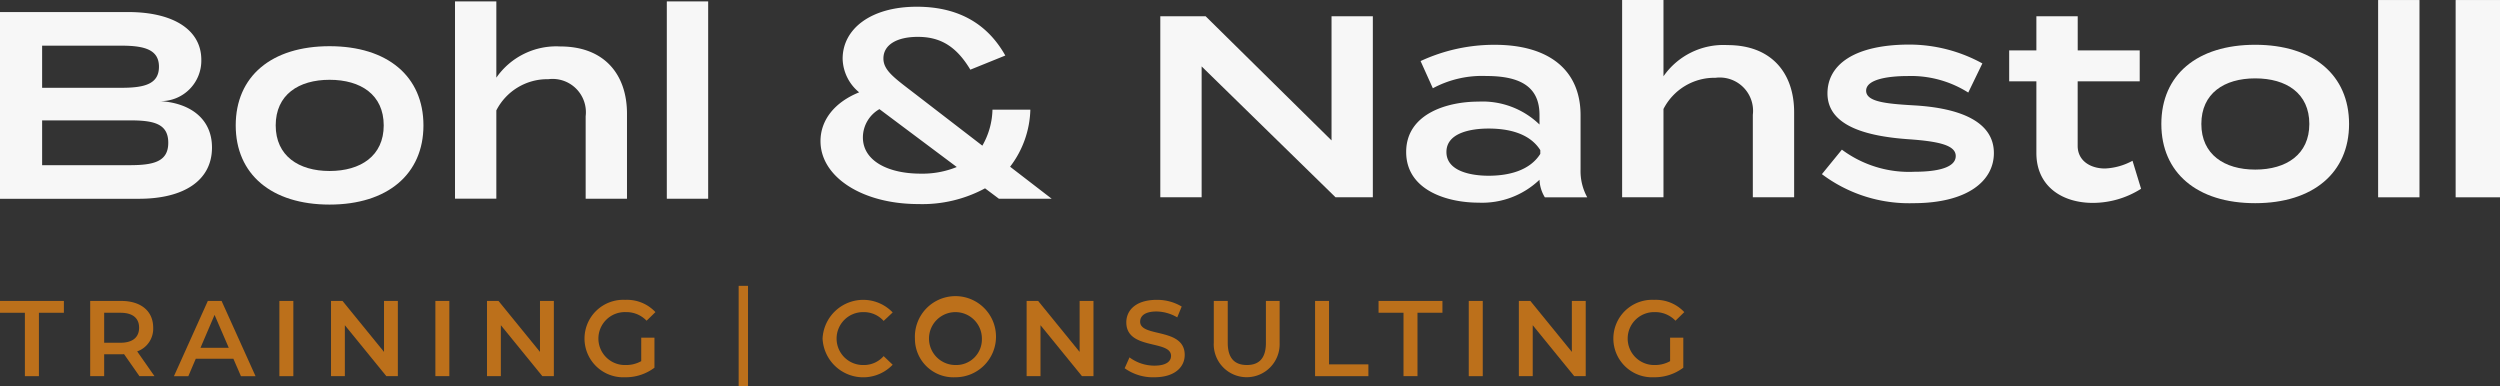 <svg xmlns="http://www.w3.org/2000/svg" width="224.409" height="34.691" viewBox="0 0 224.409 34.691">
  <rect x="0" y="0" width="224.409" height="34.691" fill="#333333" stroke="none"/>
  <g id="Group_197" data-name="Group 197" transform="translate(-10784 172.194)">
    <g id="Group_195" data-name="Group 195" transform="translate(10784 -172.195)">
      <path id="Path_4" data-name="Path 4" d="M110.336,83.126c0,2.969-2.538,4.6-6.559,4.6H91.307V70.965h11.512c4.023,0,6.559,1.58,6.559,4.285a3.634,3.634,0,0,1-3.734,3.71C108.276,79.1,110.336,80.469,110.336,83.126ZM95.088,77.764H102.2c2.083,0,3.376-.336,3.376-1.891,0-1.532-1.293-1.891-3.376-1.891H95.088ZM106.411,82.7c0-1.7-1.269-2.011-3.423-2.011h-7.9v4.021h7.9C105.142,84.706,106.411,84.37,106.411,82.7Z" transform="translate(-91.307 -69.882)" fill="#f7f7f7"/>
      <path id="Path_5" data-name="Path 5" d="M104.362,79.966c0-4.405,3.207-7.11,8.425-7.11,5.2,0,8.426,2.705,8.426,7.11,0,4.379-3.23,7.107-8.426,7.107C107.569,87.073,104.362,84.346,104.362,79.966Zm13.285,0c0-2.754-2.06-4.094-4.861-4.094-2.776,0-4.835,1.34-4.835,4.094,0,2.728,2.058,4.092,4.835,4.092C115.587,84.059,117.647,82.694,117.647,79.966Z" transform="translate(-83.203 -68.708)" fill="#f7f7f7"/>
      <path id="Path_6" data-name="Path 6" d="M131.945,80.453v7.635h-3.71v-7.4a2.991,2.991,0,0,0-3.35-3.329,5.141,5.141,0,0,0-4.668,2.8v7.924h-3.71V70.375h3.71v6.846a6.552,6.552,0,0,1,5.744-2.8C129.911,74.42,131.945,76.934,131.945,80.453Z" transform="translate(-75.664 -70.249)" fill="#f7f7f7"/>
      <path id="Path_7" data-name="Path 7" d="M128.238,88.088V70.375h3.712V88.088Z" transform="translate(-68.382 -70.249)" fill="#f7f7f7"/>
      <path id="Path_8" data-name="Path 8" d="M152.764,87.905l-1.245-.934a11.842,11.842,0,0,1-5.985,1.412c-5.05,0-8.785-2.441-8.785-5.65,0-1.89,1.269-3.494,3.47-4.379a4.005,4.005,0,0,1-1.483-3.016c0-2.681,2.536-4.668,6.655-4.668,4.357,0,6.653,2.083,7.947,4.381L150.2,76.32c-1.292-2.156-2.752-2.945-4.715-2.945-1.891,0-3.088.718-3.088,1.938,0,1.078.982,1.749,2.848,3.183l6.032,4.645a6.78,6.78,0,0,0,.909-3.232h3.4a8.775,8.775,0,0,1-1.818,5.122l3.733,2.874Zm-3.783-2.848-6.942-5.195a2.94,2.94,0,0,0-1.485,2.536c0,2.13,2.3,3.255,5.172,3.255A8.143,8.143,0,0,0,148.981,85.057Z" transform="translate(-63.098 -70.065)" fill="#f7f7f7"/>
      <path id="Path_9" data-name="Path 9" d="M223.016,88.009V70.3h3.712V88.009Z" transform="translate(-9.547 -70.297)" fill="#f7f7f7"/>
      <path id="Path_10" data-name="Path 10" d="M227.309,88.009V70.3h3.982V88.009Z" transform="translate(-6.882 -70.297)" fill="#f7f7f7"/>
      <path id="Path_11" data-name="Path 11" d="M174.647,71.2V87.449H171.3L159.279,75.7V87.449h-3.71V71.2h4.07l11.3,11.144V71.2Z" transform="translate(-51.416 -69.738)" fill="#f7f7f7"/>
      <path id="Path_12" data-name="Path 12" d="M184.84,79.1v4.857a4.88,4.88,0,0,0,.6,2.514h-3.806a3.265,3.265,0,0,1-.48-1.556v-.023a7.451,7.451,0,0,1-5.48,2.057c-2.825,0-6.488-1.125-6.488-4.548s3.663-4.522,6.488-4.522a7.355,7.355,0,0,1,5.48,2.057v-.861c0-2.443-1.6-3.494-4.762-3.494a9.322,9.322,0,0,0-4.812,1.1l-1.1-2.441a15.671,15.671,0,0,1,6.656-1.46C181.944,72.777,184.84,75,184.84,79.1Zm-3.614,3.135c-.981-1.556-2.943-1.938-4.643-1.938-1.533,0-3.783.36-3.783,2.105s2.25,2.131,3.783,2.131c1.7,0,3.663-.407,4.643-1.963Z" transform="translate(-42.963 -68.757)" fill="#f7f7f7"/>
      <path id="Path_13" data-name="Path 13" d="M196.586,80.373v7.635h-3.708v-7.4a2.991,2.991,0,0,0-3.352-3.327,5.14,5.14,0,0,0-4.668,2.8v7.922h-3.712V70.3h3.712v6.846a6.548,6.548,0,0,1,5.744-2.8C194.552,74.341,196.586,76.855,196.586,80.373Z" transform="translate(-35.538 -70.297)" fill="#f7f7f7"/>
      <path id="Path_14" data-name="Path 14" d="M207.648,82.505c0,2.536-2.417,4.5-7.229,4.5A13.028,13.028,0,0,1,192.21,84.4l1.794-2.2a10.1,10.1,0,0,0,6.512,1.985c2.105,0,3.708-.383,3.708-1.412,0-.956-1.46-1.316-4.261-1.509-3.708-.263-7.253-1.172-7.253-4.115,0-2.562,2.394-4.381,7.374-4.381a13.643,13.643,0,0,1,6.53,1.692l-1.266,2.616a9.6,9.6,0,0,0-5.457-1.483c-1.532,0-3.71.238-3.71,1.316,0,1,1.8,1.172,4.284,1.316C204.609,78.46,207.648,79.68,207.648,82.505Z" transform="translate(-28.67 -68.766)" fill="#f7f7f7"/>
      <path id="Path_15" data-name="Path 15" d="M214.423,86.684a8.093,8.093,0,0,1-4.332,1.267c-2.778,0-5.066-1.507-5.066-4.475V77.038h-2.442V74.261h2.442V71.2h3.71v3.063H214.3v2.776h-5.569V82.83c0,1.34,1.141,2.034,2.457,2.034a5.677,5.677,0,0,0,2.467-.694Z" transform="translate(-22.232 -69.738)" fill="#f7f7f7"/>
      <path id="Path_16" data-name="Path 16" d="M211.01,79.887c0-4.405,3.208-7.11,8.426-7.11,5.193,0,8.425,2.705,8.425,7.11,0,4.379-3.232,7.109-8.425,7.109C214.217,87,211.01,84.267,211.01,79.887Zm13.284,0c0-2.752-2.057-4.094-4.857-4.094-2.778,0-4.836,1.342-4.836,4.094,0,2.729,2.058,4.094,4.836,4.094C222.237,83.981,224.294,82.617,224.294,79.887Z" transform="translate(-17 -68.757)" fill="#f7f7f7"/>
    </g>
    <g id="Group_196" data-name="Group 196" transform="translate(10784 -146.536)">
      <path id="Path_17" data-name="Path 17" d="M93.6,87.409H91.366V86.347H97.1v1.062H94.859V93.1H93.6Z" transform="translate(-91.366 -84.992)" fill="#bc701b"/>
      <path id="Path_18" data-name="Path 18" d="M100.781,93.1,99.4,91.123a1.981,1.981,0,0,1-.259.011H97.615V93.1H96.361V86.347h2.78c1.775,0,2.875.908,2.875,2.4a2.159,2.159,0,0,1-1.438,2.131l1.553,2.22Zm-1.7-5.694H97.615V90.1h1.467c1.1,0,1.669-.5,1.669-1.352S100.183,87.409,99.082,87.409Z" transform="translate(-88.265 -84.992)" fill="#bc701b"/>
      <path id="Path_19" data-name="Path 19" d="M106.336,91.538h-3.378l-.666,1.564H101l3.041-6.755h1.235l3.049,6.755h-1.311Zm-.415-.984L104.647,87.6l-1.264,2.953Z" transform="translate(-85.386 -84.992)" fill="#bc701b"/>
      <path id="Path_20" data-name="Path 20" d="M106.839,86.347h1.254V93.1h-1.254Z" transform="translate(-81.761 -84.992)" fill="#bc701b"/>
      <path id="Path_21" data-name="Path 21" d="M115.7,86.347V93.1h-1.032l-3.726-4.574V93.1H109.7V86.347h1.032l3.725,4.574V86.347Z" transform="translate(-79.987 -84.992)" fill="#bc701b"/>
      <path id="Path_22" data-name="Path 22" d="M115.479,86.347h1.254V93.1h-1.254Z" transform="translate(-76.398 -84.992)" fill="#bc701b"/>
      <path id="Path_23" data-name="Path 23" d="M124.339,86.347V93.1h-1.032l-3.725-4.574V93.1h-1.245V86.347h1.032l3.725,4.574V86.347Z" transform="translate(-74.623 -84.992)" fill="#bc701b"/>
      <path id="Path_24" data-name="Path 24" d="M128.831,89.684h1.186v2.694a4.29,4.29,0,0,1-2.643.857,3.478,3.478,0,1,1,.019-6.948,3.494,3.494,0,0,1,2.712,1.1l-.793.773a2.5,2.5,0,0,0-1.861-.773,2.376,2.376,0,1,0-.01,4.749,2.738,2.738,0,0,0,1.389-.347Z" transform="translate(-71.271 -85.029)" fill="#bc701b"/>
      <path id="Path_25" data-name="Path 25" d="M132.275,85.511h.84v9.033h-.84Z" transform="translate(-65.971 -85.511)" fill="#bc701b"/>
      <path id="Path_26" data-name="Path 26" d="M136.923,89.762a3.654,3.654,0,0,1,6.292-2.345l-.81.762a2.373,2.373,0,0,0-1.8-.791,2.375,2.375,0,1,0,0,4.749,2.345,2.345,0,0,0,1.8-.8l.81.773a3.655,3.655,0,0,1-6.292-2.345Z" transform="translate(-63.086 -85.029)" fill="#bc701b"/>
      <path id="Path_27" data-name="Path 27" d="M142.038,89.762a3.641,3.641,0,1,1,3.637,3.473A3.458,3.458,0,0,1,142.038,89.762Zm6.011,0a2.374,2.374,0,1,0-2.374,2.374A2.3,2.3,0,0,0,148.049,89.762Z" transform="translate(-59.911 -85.029)" fill="#bc701b"/>
      <path id="Path_28" data-name="Path 28" d="M154.225,86.347V93.1h-1.032l-3.723-4.574V93.1h-1.246V86.347h1.034l3.723,4.574V86.347Z" transform="translate(-56.071 -84.992)" fill="#bc701b"/>
      <path id="Path_29" data-name="Path 29" d="M153.654,92.425l.434-.974a3.749,3.749,0,0,0,2.229.742c1.052,0,1.5-.376,1.5-.877,0-1.459-4.015-.5-4.015-3.011,0-1.091.869-2.018,2.721-2.018a4.263,4.263,0,0,1,2.25.6l-.4.974a3.753,3.753,0,0,0-1.862-.53c-1.041,0-1.467.4-1.467.916,0,1.438,4,.5,4,2.982,0,1.081-.878,2.007-2.731,2.007A4.35,4.35,0,0,1,153.654,92.425Z" transform="translate(-52.7 -85.029)" fill="#bc701b"/>
      <path id="Path_30" data-name="Path 30" d="M158.59,90.159V86.347h1.253V90.11c0,1.389.629,1.989,1.718,1.989s1.708-.6,1.708-1.989V86.347H164.5v3.812a2.958,2.958,0,1,1-5.914,0Z" transform="translate(-49.636 -84.992)" fill="#bc701b"/>
      <path id="Path_31" data-name="Path 31" d="M164.2,86.347h1.254v5.694h3.533V93.1H164.2Z" transform="translate(-46.155 -84.992)" fill="#bc701b"/>
      <path id="Path_32" data-name="Path 32" d="M169.954,87.409h-2.238V86.347h5.733v1.062H171.21V93.1h-1.256Z" transform="translate(-43.971 -84.992)" fill="#bc701b"/>
      <path id="Path_33" data-name="Path 33" d="M172.711,86.347h1.256V93.1h-1.256Z" transform="translate(-40.87 -84.992)" fill="#bc701b"/>
      <path id="Path_34" data-name="Path 34" d="M181.488,86.347V93.1h-1.032l-3.725-4.574V93.1h-1.245V86.347h1.032l3.725,4.574V86.347Z" transform="translate(-39.148 -84.992)" fill="#bc701b"/>
      <path id="Path_35" data-name="Path 35" d="M185.814,89.684H187v2.694a4.288,4.288,0,0,1-2.645.857,3.478,3.478,0,1,1,.021-6.948,3.5,3.5,0,0,1,2.712,1.1l-.791.773a2.507,2.507,0,0,0-1.862-.773,2.375,2.375,0,1,0-.011,4.749,2.744,2.744,0,0,0,1.391-.347Z" transform="translate(-35.9 -85.029)" fill="#bc701b"/>
    </g>
  </g>
</svg>
